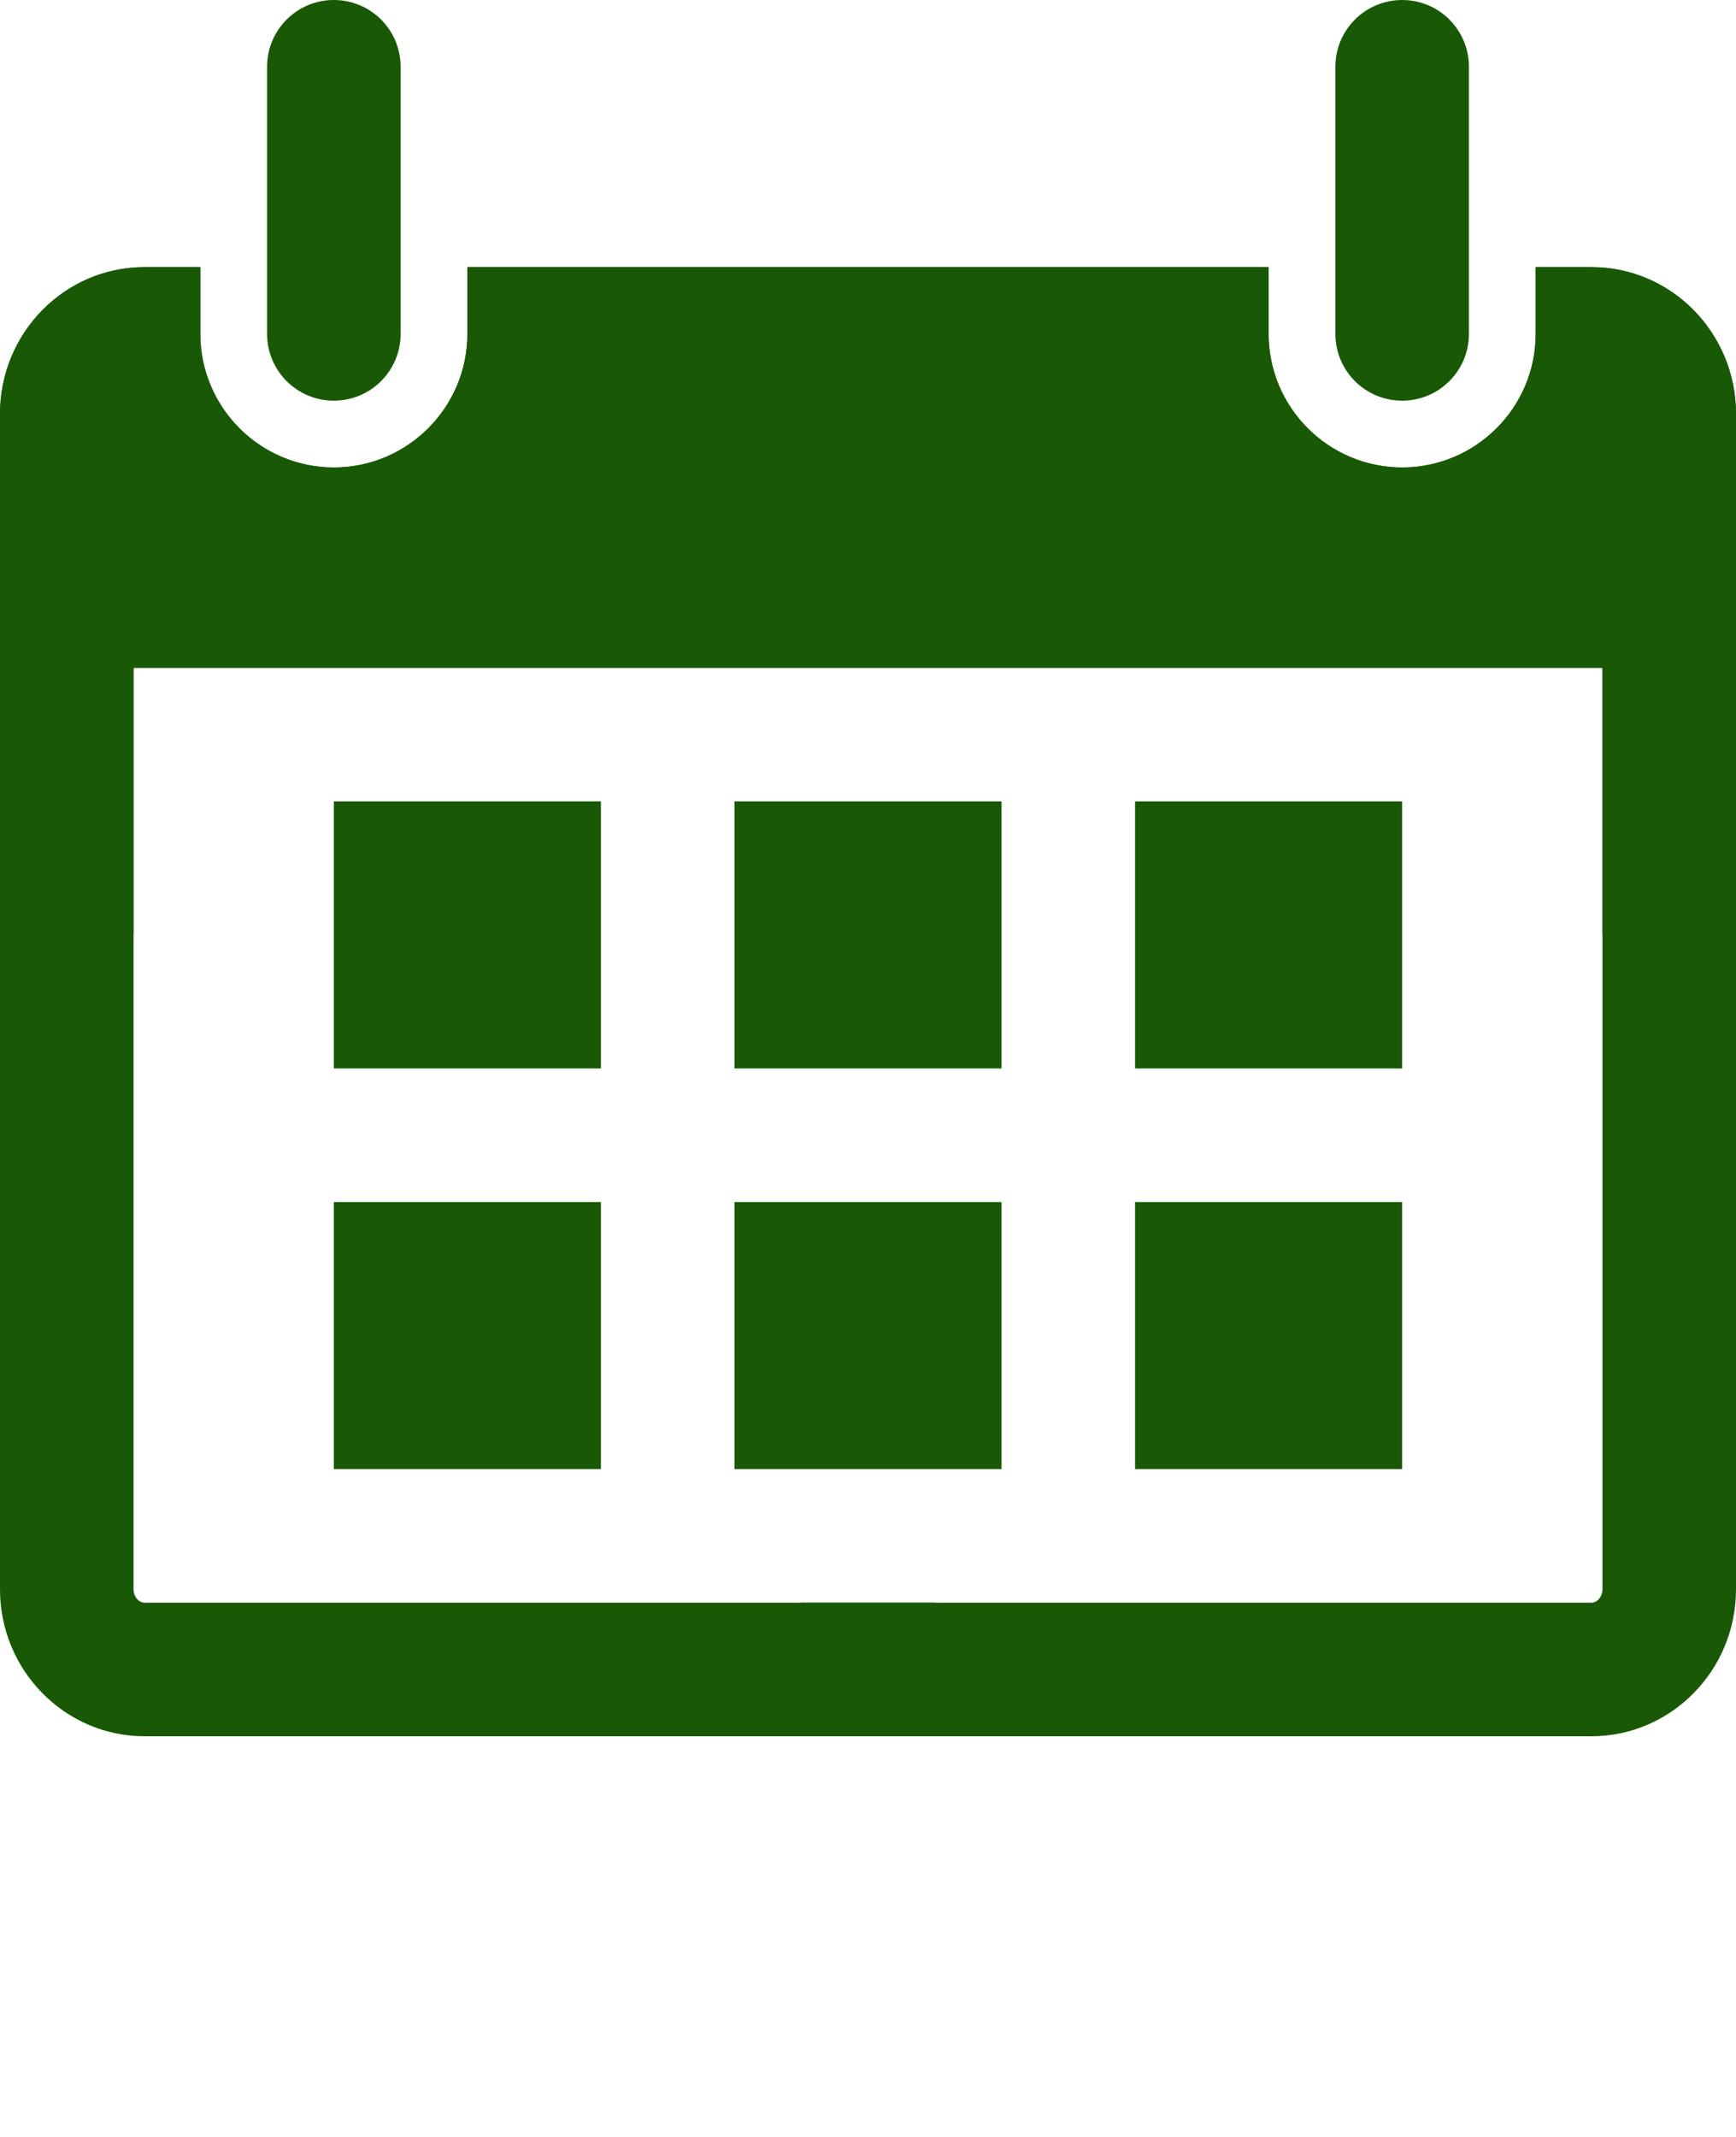 <?xml version="1.0" encoding="UTF-8" standalone="no"?>
<svg
   xmlns:dc="http://purl.org/dc/elements/1.1/"
   xmlns:cc="http://creativecommons.org/ns#"
   xmlns:rdf="http://www.w3.org/1999/02/22-rdf-syntax-ns#"
   xmlns:svg="http://www.w3.org/2000/svg"
   xmlns="http://www.w3.org/2000/svg"
   xmlns:sodipodi="http://sodipodi.sourceforge.net/DTD/sodipodi-0.dtd"
   xmlns:inkscape="http://www.inkscape.org/namespaces/inkscape"
   version="1.1"
   id="Layer_1"
   x="0px"
   y="0px"
   width="81.25"
   height="100"
   viewBox="0 0 416 512"
   enable-background="new 0 0 512 512"
   xml:space="preserve"
   inkscape:version="0.48.3.1 r9886"
   sodipodi:docname="icon_calendar.svg"
   inkscape:export-filename="/home/james/Nottinghack/hms/temp_files/icons/icon_calendar_large.png"
   inkscape:export-xdpi="90"
   inkscape:export-ydpi="90"><defs
   id="defs7" /><sodipodi:namedview
   pagecolor="#ffffff"
   bordercolor="#666666"
   borderopacity="1"
   objecttolerance="10"
   gridtolerance="10"
   guidetolerance="10"
   inkscape:pageopacity="0"
   inkscape:pageshadow="2"
   inkscape:window-width="1280"
   inkscape:window-height="741"
   id="namedview5"
   showgrid="false"
   inkscape:zoom="4.72"
   inkscape:cx="34.81062"
   inkscape:cy="61.16796"
   inkscape:window-x="0"
   inkscape:window-y="27"
   inkscape:window-maximized="1"
   inkscape:current-layer="Layer_1"
   fit-margin-top="0"
   fit-margin-left="0"
   fit-margin-right="0"
   fit-margin-bottom="0" />

<g
   id="g3878"><path
     style="fill:#195905;fill-opacity:1"
     id="path3006"
     d="m 96,80 c 0,8.844 -7.156,16 -16,16 l 0,0 C 71.156,96 64,88.844 64,80 V 16 C 64,7.156 71.156,0 80,0 l 0,0 c 8.844,0 16,7.156 16,16 v 64 z"
     inkscape:connector-curvature="0" /><path
     style="fill:#195905;fill-opacity:1"
     id="path3004"
     d="M 352,16 C 352,7.156 344.844,0 336,0 l 0,0 c -8.844,0 -16,7.156 -16,16 v 64 c 0,8.844 7.156,16 16,16 l 0,0 c 8.844,0 16,-7.156 16,-16 V 16 z"
     inkscape:connector-curvature="0" /><path
     style="fill:#195905;fill-opacity:1"
     id="path2990"
     d="M 224,384 H 34.672 C 33.219,384 32,382.5 32,380.812 V 160 h 352 v 64 h 32 V 99.188 C 416,79.75 400.5,64 381.344,64 H 368 v 16 c 0,17.625 -14.344,32 -32,32 -17.656,0 -32,-14.375 -32,-32 V 64 H 112 V 80 C 112,97.625 97.656,112 80,112 62.344,112 48,97.625 48,80 V 64 H 34.672 C 15.516,64 0,79.75 0,99.188 V 380.813 C 0,400.188 15.516,416 34.672,416 H 224 v -32 z"
     inkscape:connector-curvature="0" /><path
     style="fill:#195905;fill-opacity:1"
     id="path2990-2"
     d="m 192,384 h 189.328 c 1.453,0 2.672,-1.5 2.672,-3.188 v -220.812 H 32 v 64 H 0 V 99.188 C 0,79.75 15.5,64 34.656,64 H 48 v 16 c 0,17.625 14.344,32 32,32 17.656,0 32,-14.375 32,-32 V 64 h 192 v 16 c 0,17.625 14.344,32 32,32 17.656,0 32,-14.375 32,-32 V 64 h 13.328 C 400.484,64 416,79.75 416,99.188 v 281.625 c 0,19.375 -15.516,35.187 -34.672,35.187 H 192 v -32 z"
     inkscape:connector-curvature="0" /><g
     transform="translate(16,0)"
     id="g3870"><path
       inkscape:connector-curvature="0"
       d="M 128,192 H 64 v 64 h 64 v -64 z"
       id="path2998"
       style="fill:#195905;fill-opacity:1" /><path
       inkscape:connector-curvature="0"
       d="M 128,288 H 64 v 64 h 64 v -64 z"
       id="path2996"
       style="fill:#195905;fill-opacity:1" /><path
       inkscape:connector-curvature="0"
       d="m 224,192 h -64 v 64 h 64 v -64 z"
       id="path2994"
       style="fill:#195905;fill-opacity:1" /><path
       inkscape:connector-curvature="0"
       d="m 224,288 h -64 v 64 h 64 v -64 z"
       id="path2992"
       style="fill:#195905;fill-opacity:1" /><path
       inkscape:connector-curvature="0"
       d="m 320,192 h -64 v 64 h 64 v -64 z"
       id="path2988"
       style="fill:#195905;fill-opacity:1" /><path
       inkscape:connector-curvature="0"
       d="m 320,288 h -64 v 64 h 64 v -64 z"
       id="path2994-7"
       style="fill:#195905;fill-opacity:1" /></g></g></svg>